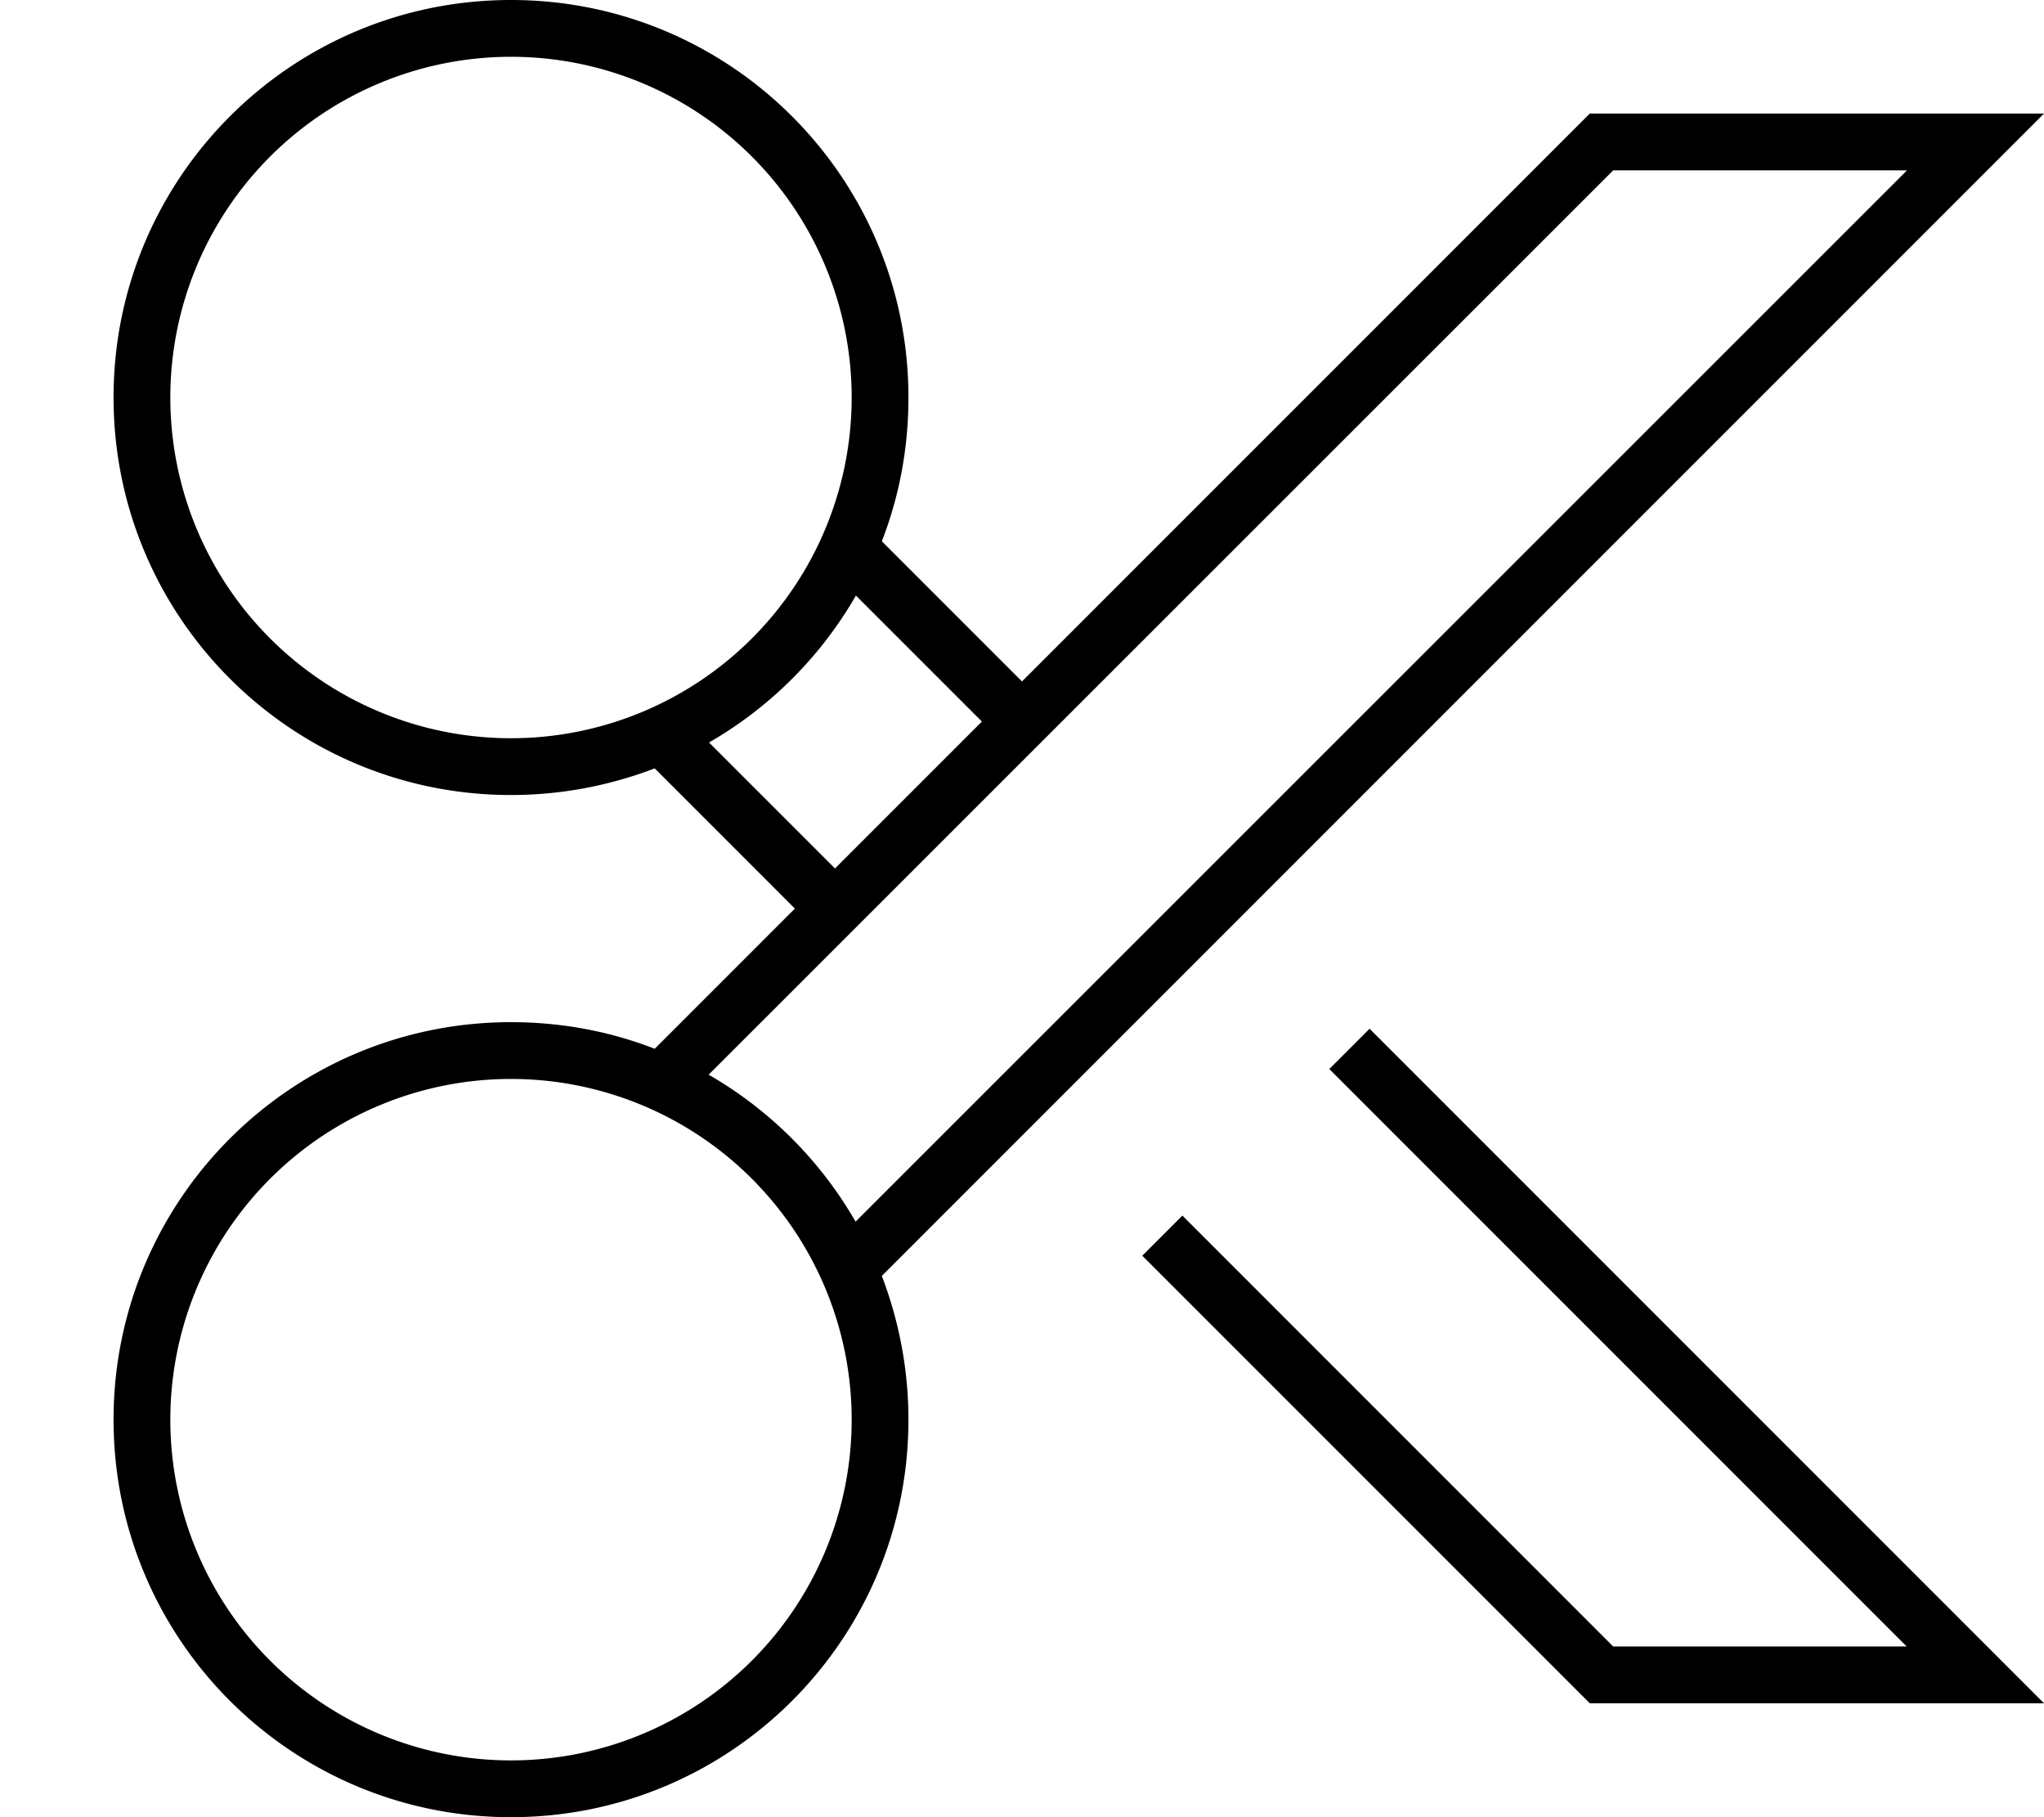 <svg fill="currentColor" xmlns="http://www.w3.org/2000/svg" viewBox="0 0 576 512"><!--! Font Awesome Pro 7.1.0 by @fontawesome - https://fontawesome.com License - https://fontawesome.com/license (Commercial License) Copyright 2025 Fonticons, Inc. --><path fill="currentColor" d="M48 112a96 96 0 1 1 192 0 96 96 0 1 1 -192 0zm208 0C256 50.1 205.9 0 144 0S32 50.1 32 112 82.1 224 144 224c14.3 0 27.9-2.7 40.5-7.5L224 256 184.5 295.5c-12.6-4.9-26.2-7.5-40.5-7.5-61.9 0-112 50.1-112 112s50.1 112 112 112 112-50.1 112-112c0-14.3-2.7-27.9-7.5-40.5L560 48 576 32 448 32 288 192 248.5 152.5c4.9-12.6 7.5-26.2 7.5-40.5zm20.7 91.3l-41.4 41.4-35.5-35.5c17.2-9.9 31.5-24.2 41.4-41.4l35.5 35.5zM241.1 344.2c-9.9-17.2-24.2-31.5-41.4-41.4L454.6 48 537.4 48 241.1 344.2zM48 400a96 96 0 1 1 192 0 96 96 0 1 1 -192 0zM385.9 289.9l-11.3 11.3 162.7 162.7-82.7 0-121.4-121.4-11.3 11.3 126.1 126.1 128 0-190.1-190.1z"/></svg>